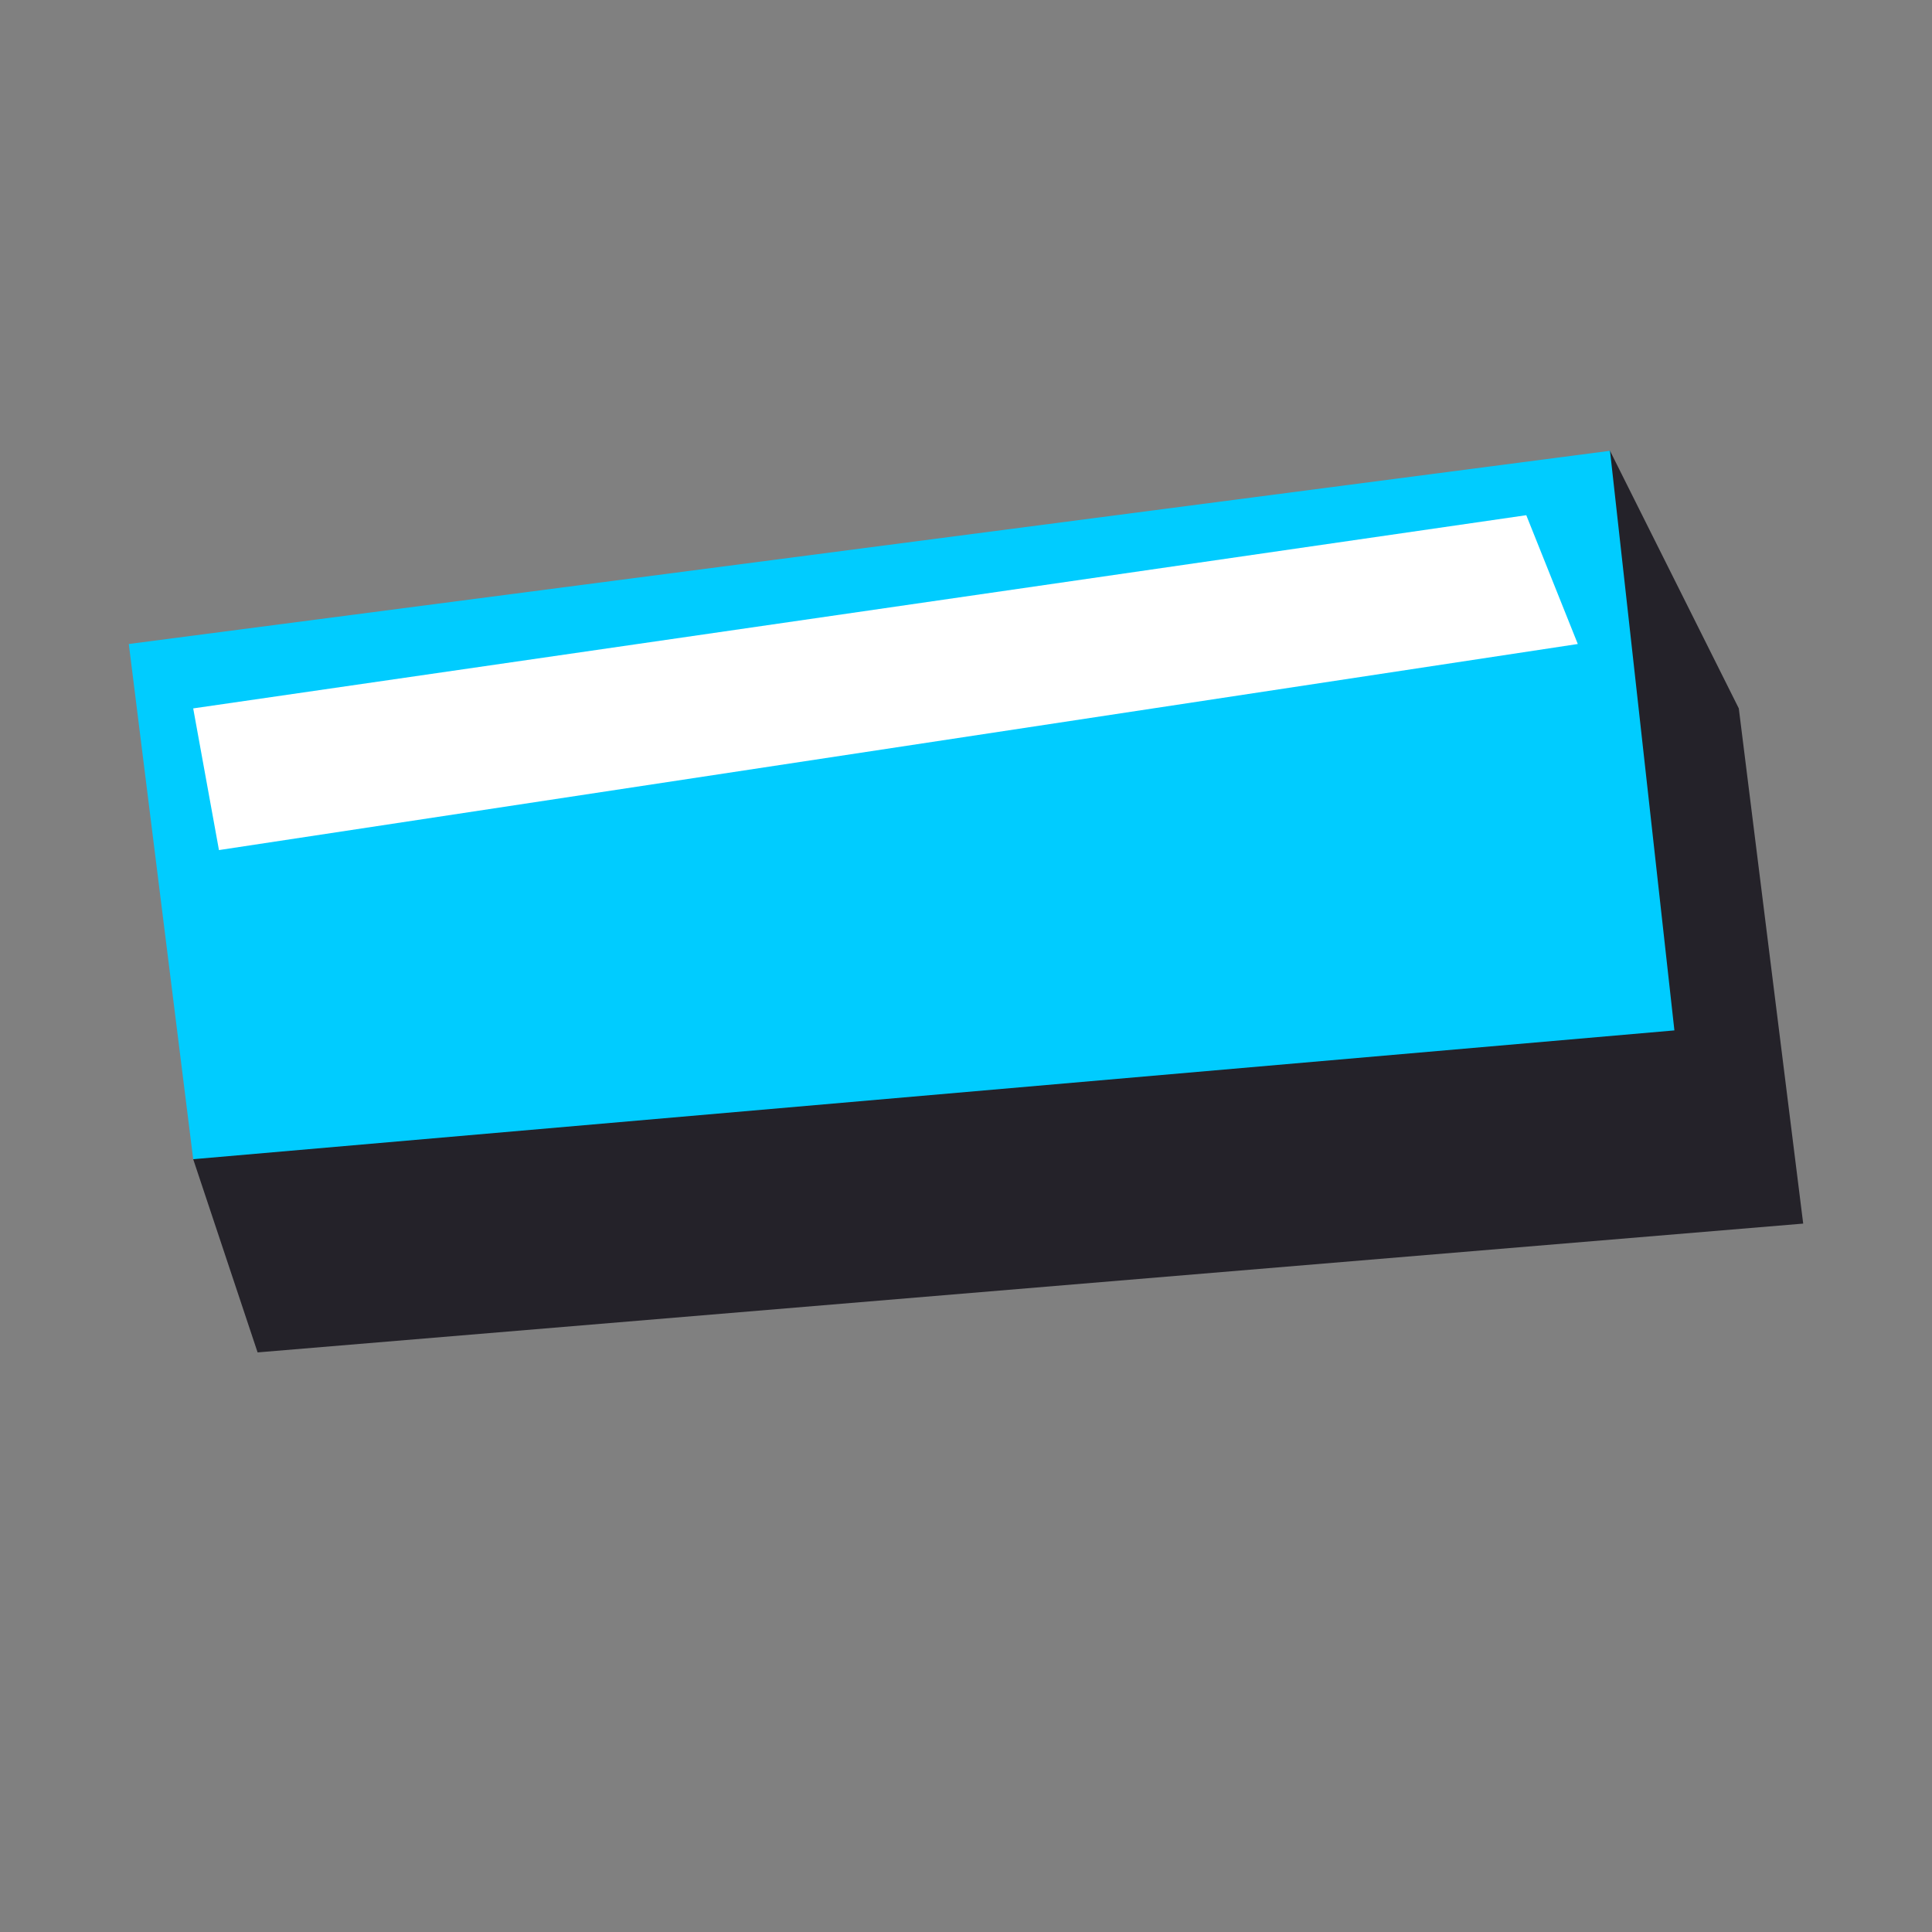 <?xml version="1.0" encoding="utf-8"?>
<!-- Generator: Adobe Illustrator 22.1.0, SVG Export Plug-In . SVG Version: 6.00 Build 0)  -->
<svg version="1.1" id="Слой_1" xmlns="http://www.w3.org/2000/svg" xmlns:xlink="http://www.w3.org/1999/xlink" x="0px" y="0px"
	 width="30px" height="30px" viewBox="0 0 30 30" style="enable-background:new 0 0 30 30;" xml:space="preserve">
<rect x="0" y="0" width="30" height="30" fill="#808080" stroke="none"/>
<style type="text/css">
	.st0{fill:#242229;}
	.st1{fill:#00CCFF;}
	.st2{fill:#FFFFFF;}
</style>
<g id="Minus_x5F_Normal">
	<path id="Shadow_4_" class="st0" d="M3,18l1,3l24-2l-1-8l-2-4L3,18z"/>
	<path id="Minus" class="st1" d="M2,10l1,8l23-2l-1-9L2,10z"/>
	<path id="Light_4_" class="st2" d="M3.4,13.2L3,11l20.7-3l0.8,2L3.4,13.2z"/>
</g>
</svg>
